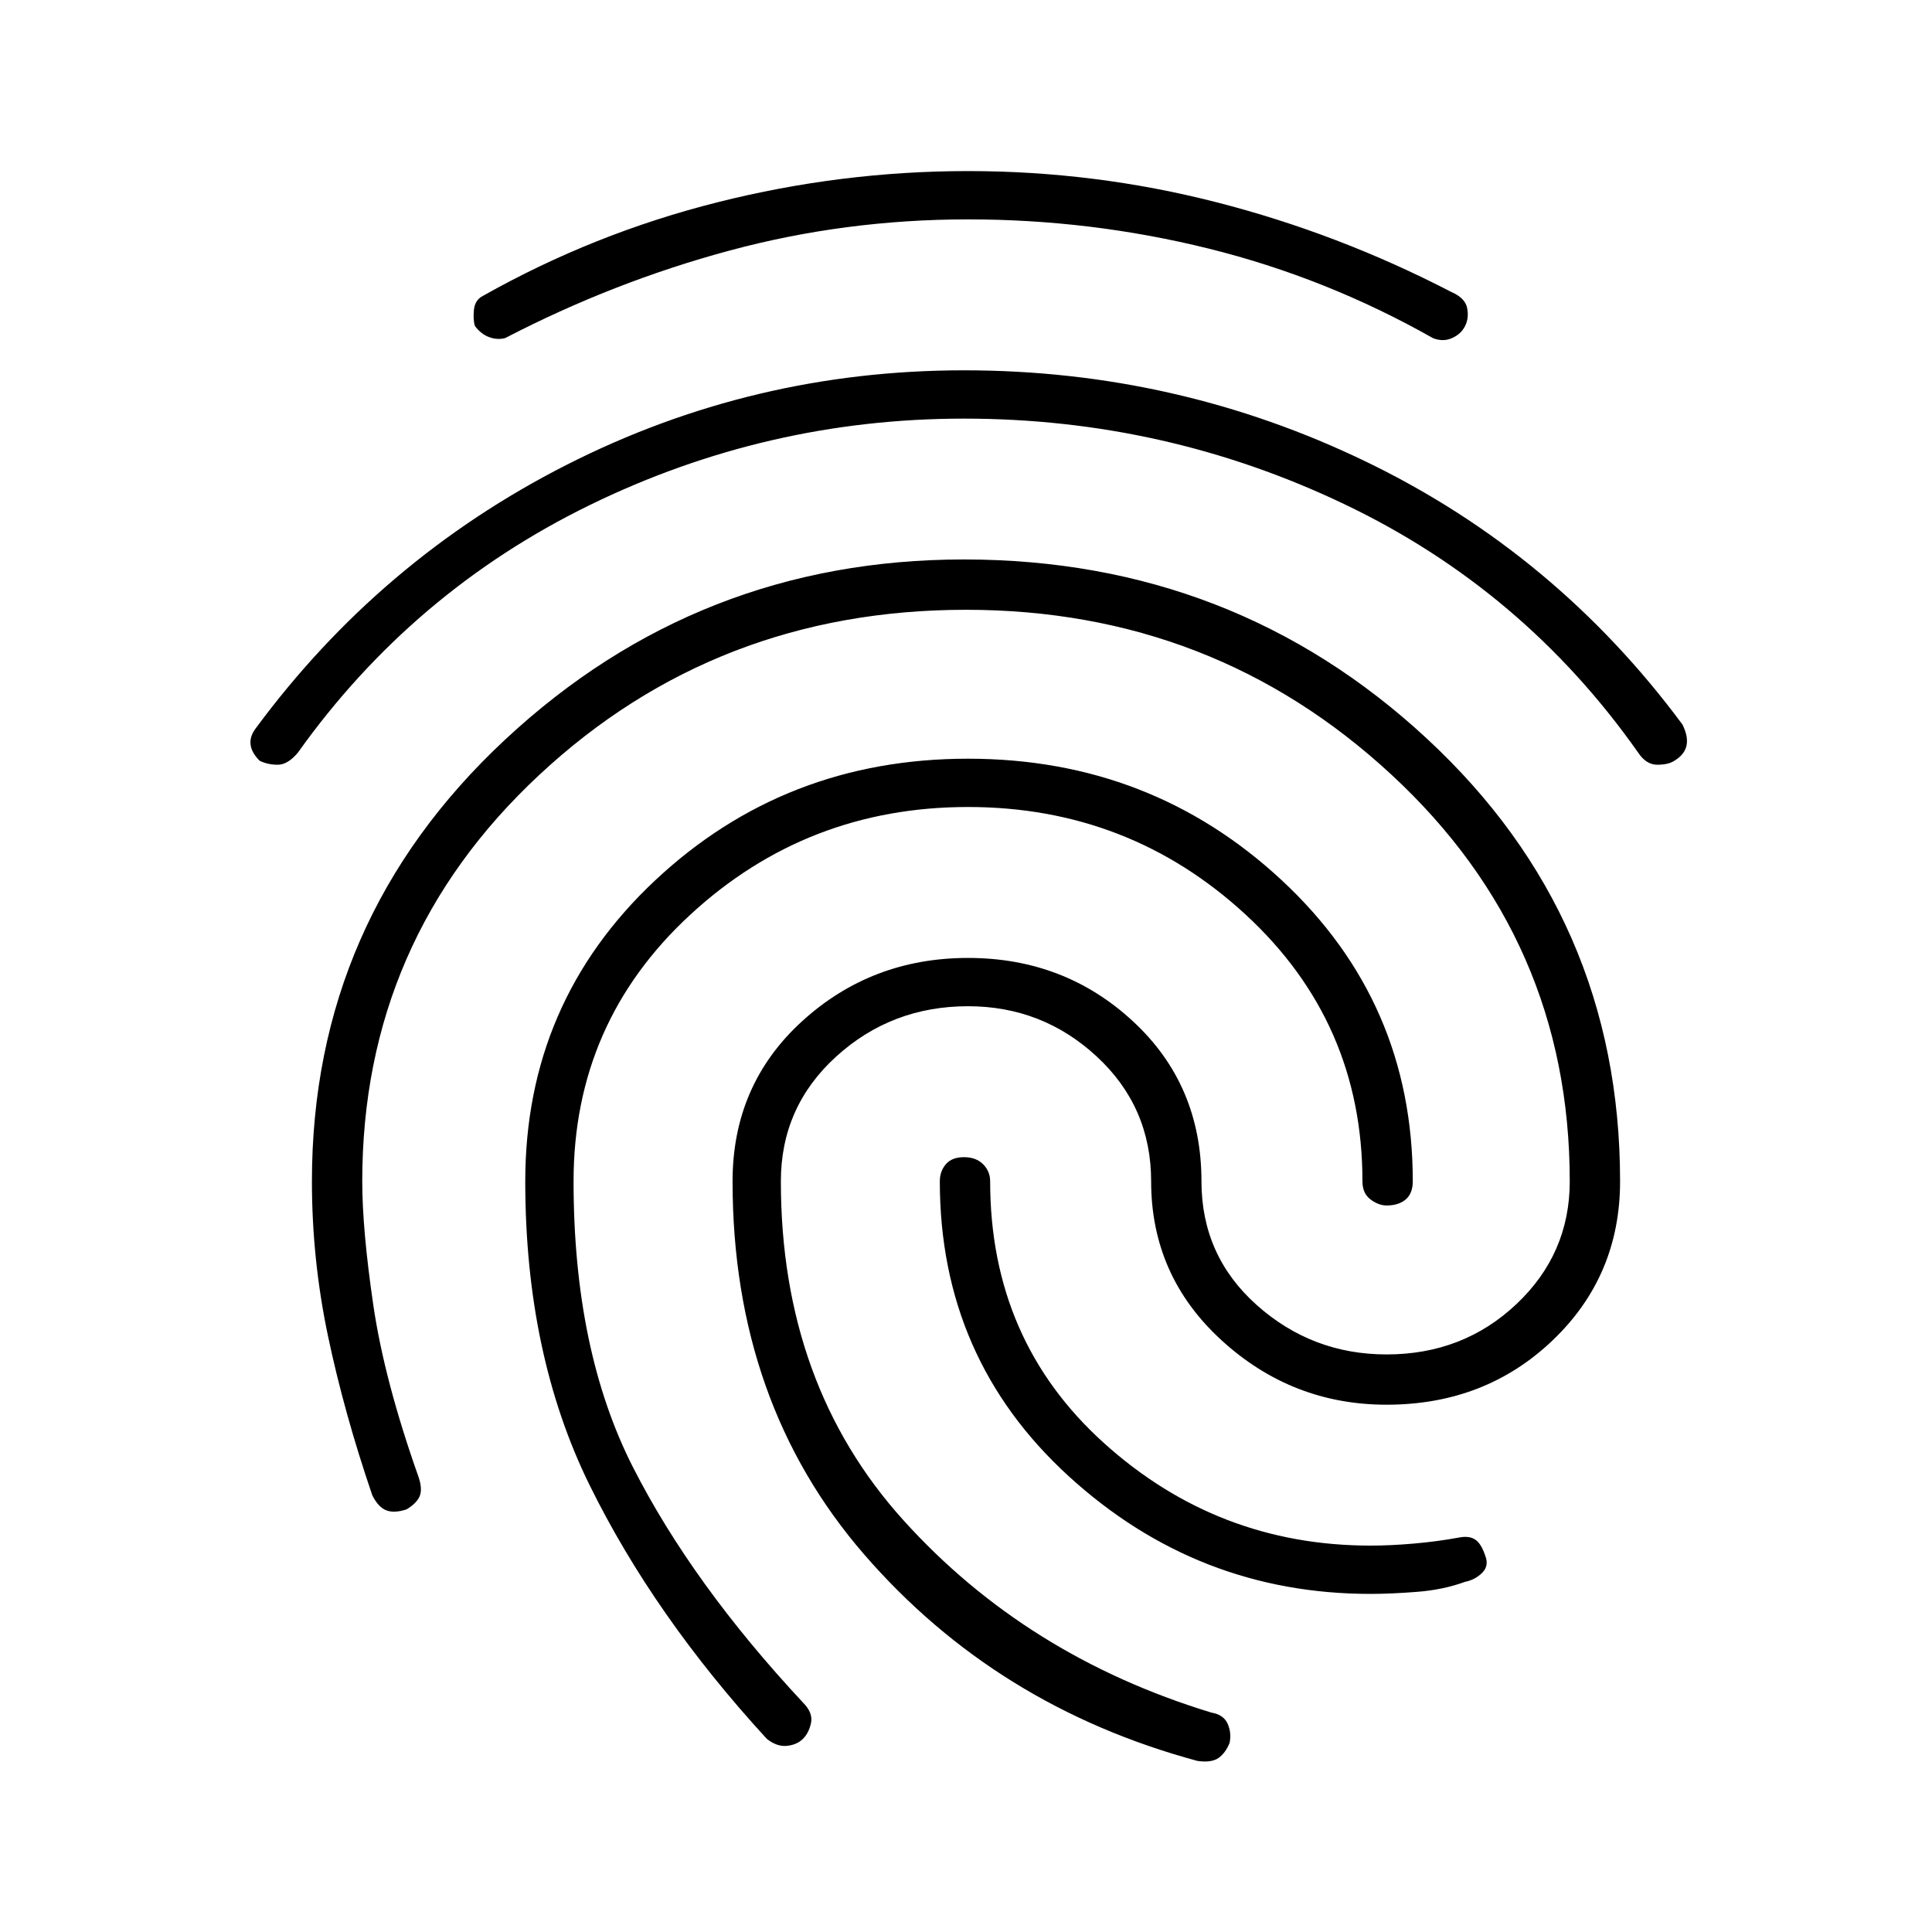 <svg xmlns="http://www.w3.org/2000/svg" height="40" width="40"><path d="M20.042 3.542q2.625 0 5.146.646 2.52.645 4.854 1.854.291.125.333.333.042.208-.042.375-.083.167-.271.25-.187.083-.395 0-2.209-1.25-4.646-1.854-2.438-.604-4.979-.604-2.542 0-4.938.646-2.396.645-4.646 1.812-.166.042-.333-.021-.167-.062-.292-.229-.041-.125-.021-.333.021-.209.188-.292 2.292-1.292 4.854-1.937 2.563-.646 5.188-.646Zm-.084 4.125q4.417 0 8.334 1.896 3.916 1.895 6.541 5.437.125.25.084.438-.042.187-.25.312-.125.083-.355.083-.229 0-.395-.25-2.375-3.375-6.084-5.145-3.708-1.771-7.875-1.771-4.083 0-7.75 1.791-3.666 1.792-6.041 5.125-.209.25-.417.25t-.375-.083q-.167-.167-.187-.333-.021-.167.104-.334 2.583-3.5 6.437-5.458 3.854-1.958 8.229-1.958Zm.084 8.041q3.791 0 6.5 2.521 2.708 2.521 2.708 6.229 0 .25-.146.375t-.396.125q-.166 0-.333-.125t-.167-.375q0-3.291-2.416-5.52-2.417-2.23-5.75-2.23-3.334 0-5.75 2.23-2.417 2.229-2.417 5.52 0 3.5 1.229 5.917t3.521 4.875q.208.208.167.417-.042.208-.167.333-.125.125-.333.146-.209.021-.417-.146-2.333-2.542-3.667-5.25-1.333-2.708-1.333-6.292 0-3.708 2.687-6.229 2.688-2.521 6.48-2.521Zm-.084 8.25q.25 0 .396.146.146.146.146.354 0 3.292 2.354 5.417T28.375 32q.417 0 .896-.042.479-.041.937-.125.209-.041.334.042.125.083.208.333.083.209-.062.354-.146.146-.355.188-.458.167-1 .208-.541.042-.958.042-3.583 0-6.25-2.438-2.667-2.437-2.667-6.104 0-.208.125-.354t.375-.146Zm.084-4.125q2 0 3.416 1.313 1.417 1.312 1.417 3.312 0 1.542 1.146 2.563 1.146 1.021 2.687 1.021 1.584 0 2.688-1.042t1.104-2.542q0-5-3.688-8.416-3.687-3.417-8.812-3.417-5.167 0-8.833 3.417Q7.5 19.458 7.5 24.458q0 1 .229 2.563.229 1.562.938 3.562.083.25.021.396-.063.146-.271.271-.25.083-.417.021-.167-.063-.292-.313-.583-1.708-.916-3.291-.334-1.584-.334-3.209 0-5.416 4-9.145 4-3.73 9.5-3.73 5.584 0 9.584 3.709 4 3.708 4 9.166 0 1.959-1.396 3.292-1.396 1.333-3.438 1.333-1.958 0-3.416-1.333-1.459-1.333-1.459-3.292 0-1.541-1.125-2.583-1.125-1.042-2.666-1.042-1.584 0-2.73 1.042-1.145 1.042-1.145 2.583 0 4.209 2.541 7.021 2.542 2.813 6.375 3.979.25.042.334.23.083.187.041.395-.083.209-.229.313-.146.104-.437.062-4.167-1.125-6.896-4.27-2.729-3.146-2.729-7.73 0-2 1.437-3.312 1.438-1.313 3.438-1.313Z"/></svg>